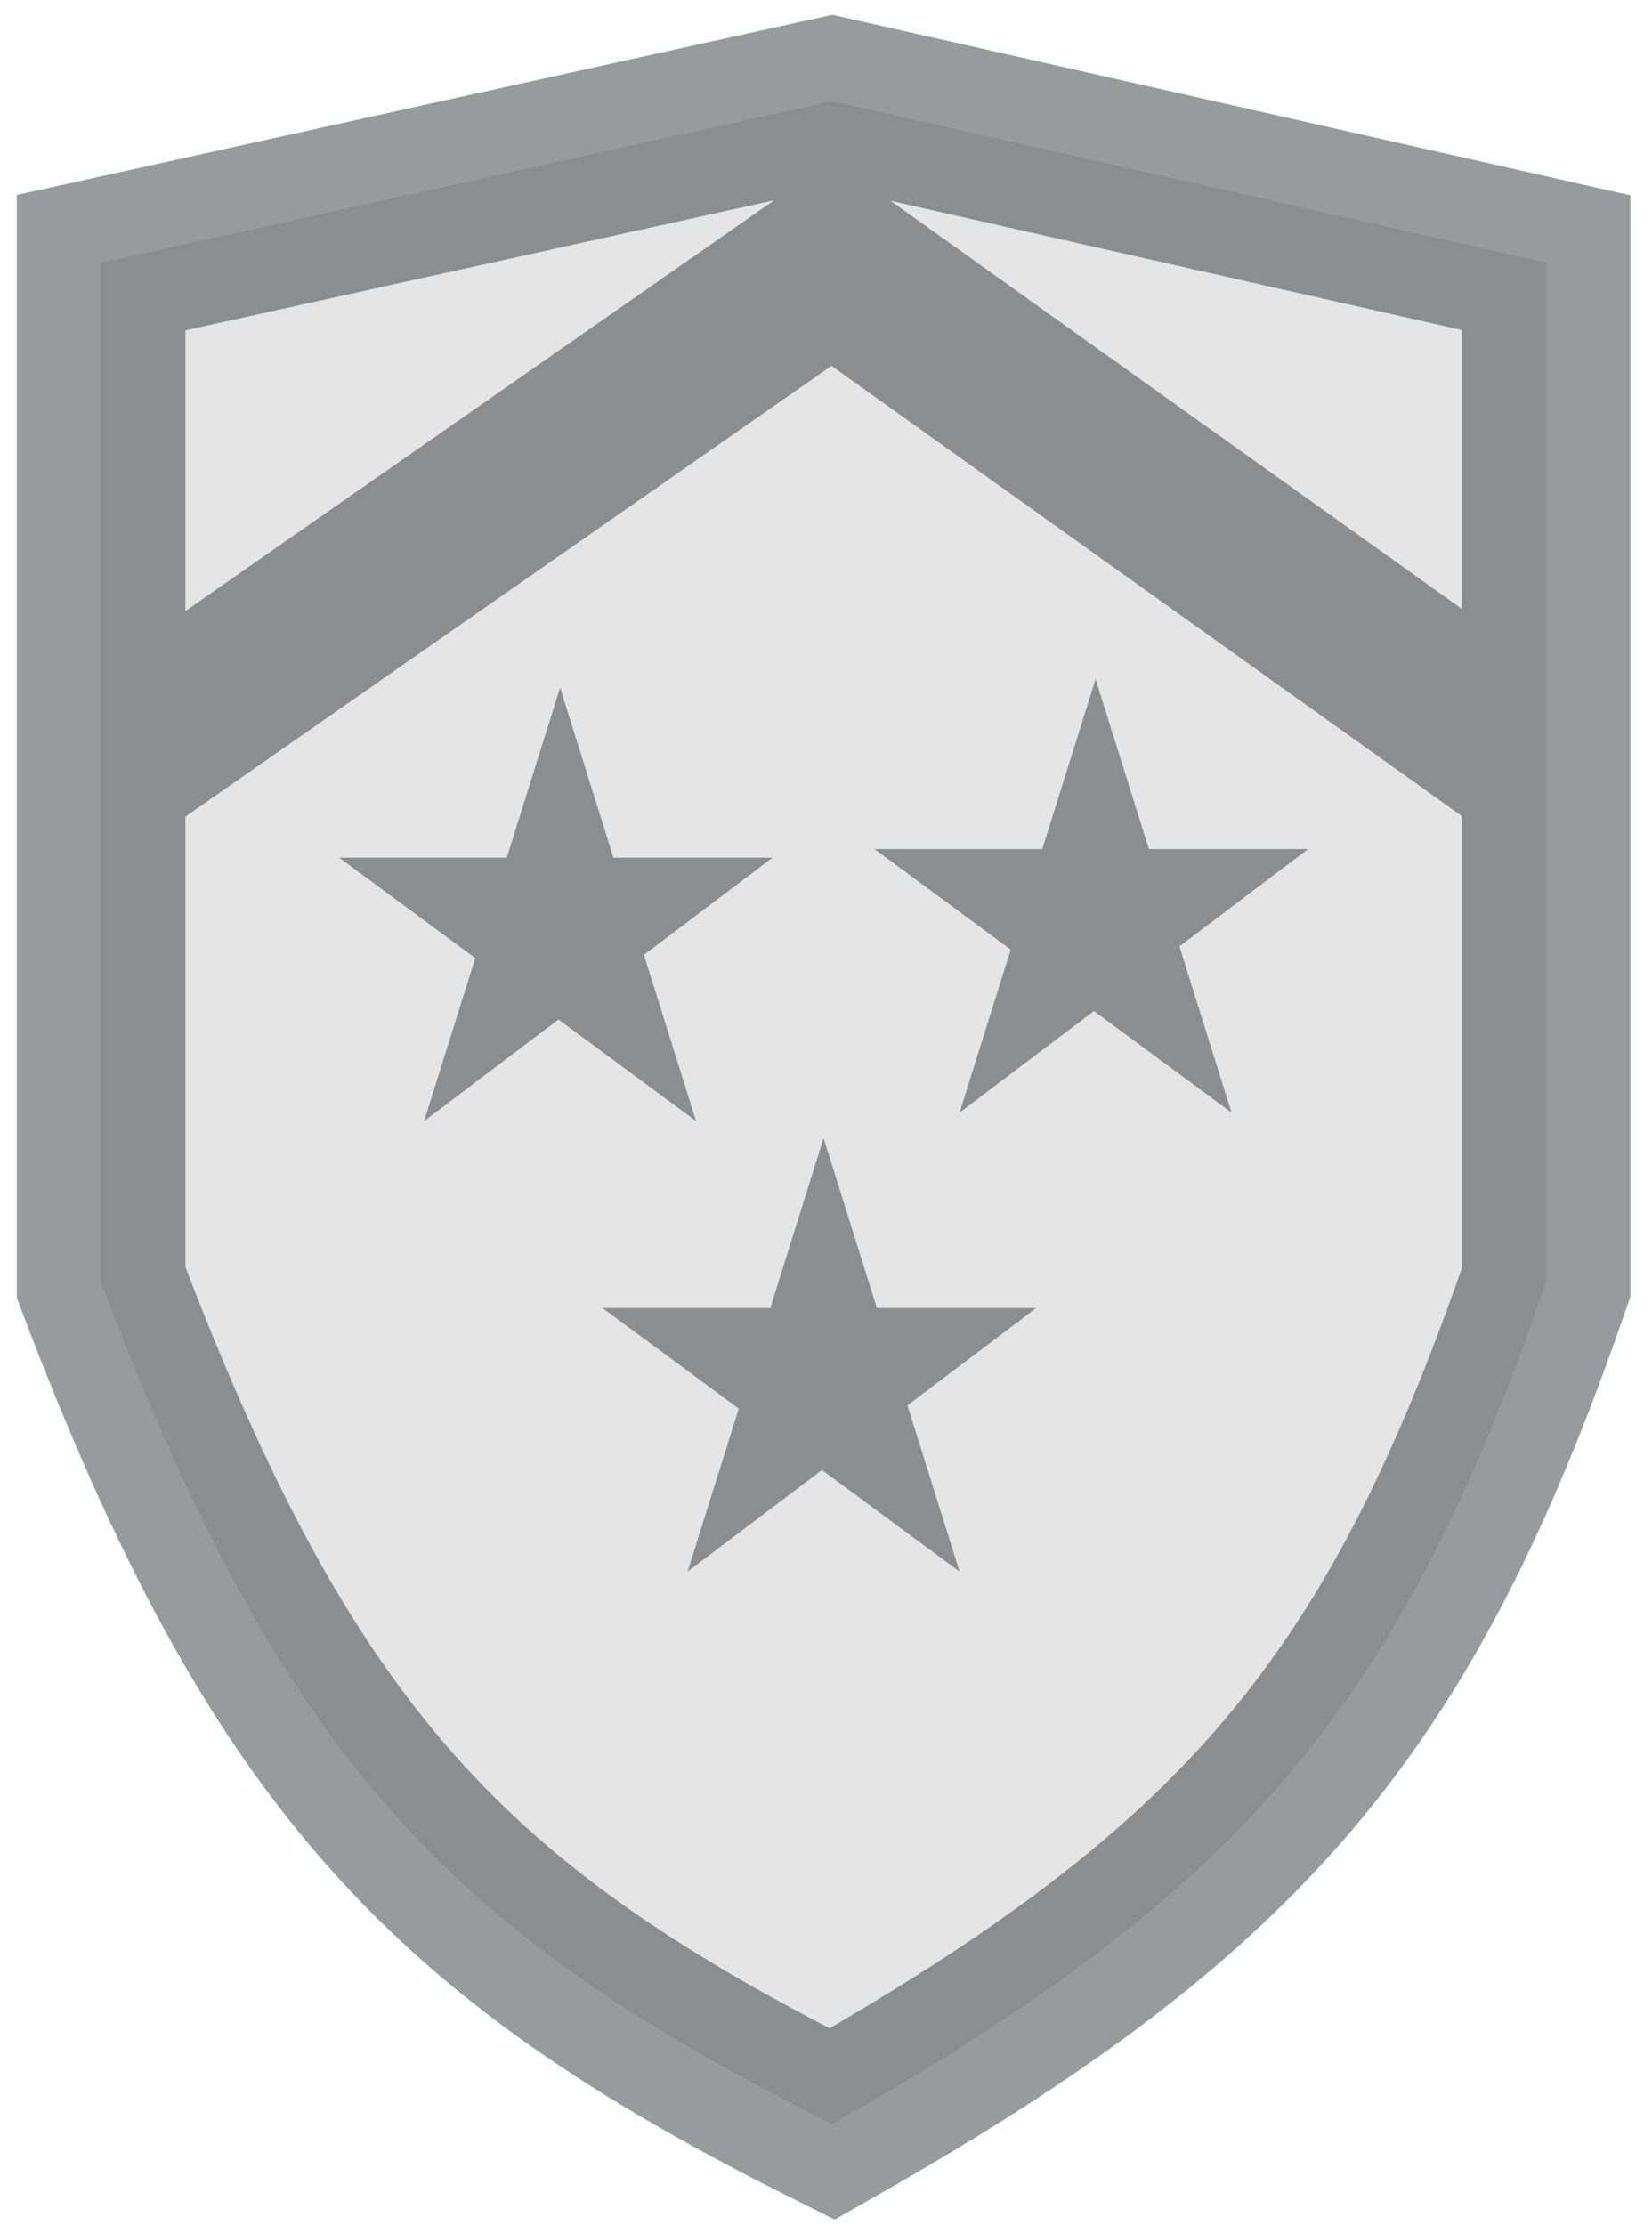 <svg width="49" height="66" viewBox="0 0 49 66" fill="none" xmlns="http://www.w3.org/2000/svg">
<path d="M24.681 3L45.857 7.79V22.916V38.042C41.501 50.669 36.818 56.11 24.681 63C13.328 57.328 8.363 52.17 3 38.042V22.916V7.79L24.681 3Z" fill="#E5E5E5"/>
<path d="M3 22.916V38.042C8.363 52.17 13.328 57.328 24.681 63C36.818 56.11 41.501 50.669 45.857 38.042V22.916M3 22.916V7.79L24.681 3L45.857 7.79V22.916M3 22.916L24.681 7.79L45.857 22.916" stroke="#32393D" stroke-opacity="0.5" stroke-width="5"/>
<path d="M16.565 30.239L12.58 33.252L14.097 28.417L10.059 25.437H15.032L16.613 20.395L18.195 25.437H22.916L19.1 28.322L20.647 33.252L16.565 30.239Z" fill="#32393D" fill-opacity="0.5"/>
<path d="M24.38 43.6L20.395 46.613L21.912 41.779L17.874 38.798H22.847L24.428 33.756L26.01 38.798H30.731L26.915 41.683L28.462 46.613L24.38 43.6Z" fill="#32393D" fill-opacity="0.5"/>
<path d="M32.447 29.987L28.462 33L29.979 28.165L25.941 25.185H30.914L32.496 20.143L34.078 25.185H38.798L34.983 28.07L36.529 33L32.447 29.987Z" fill="#32393D" fill-opacity="0.5"/>
</svg>
